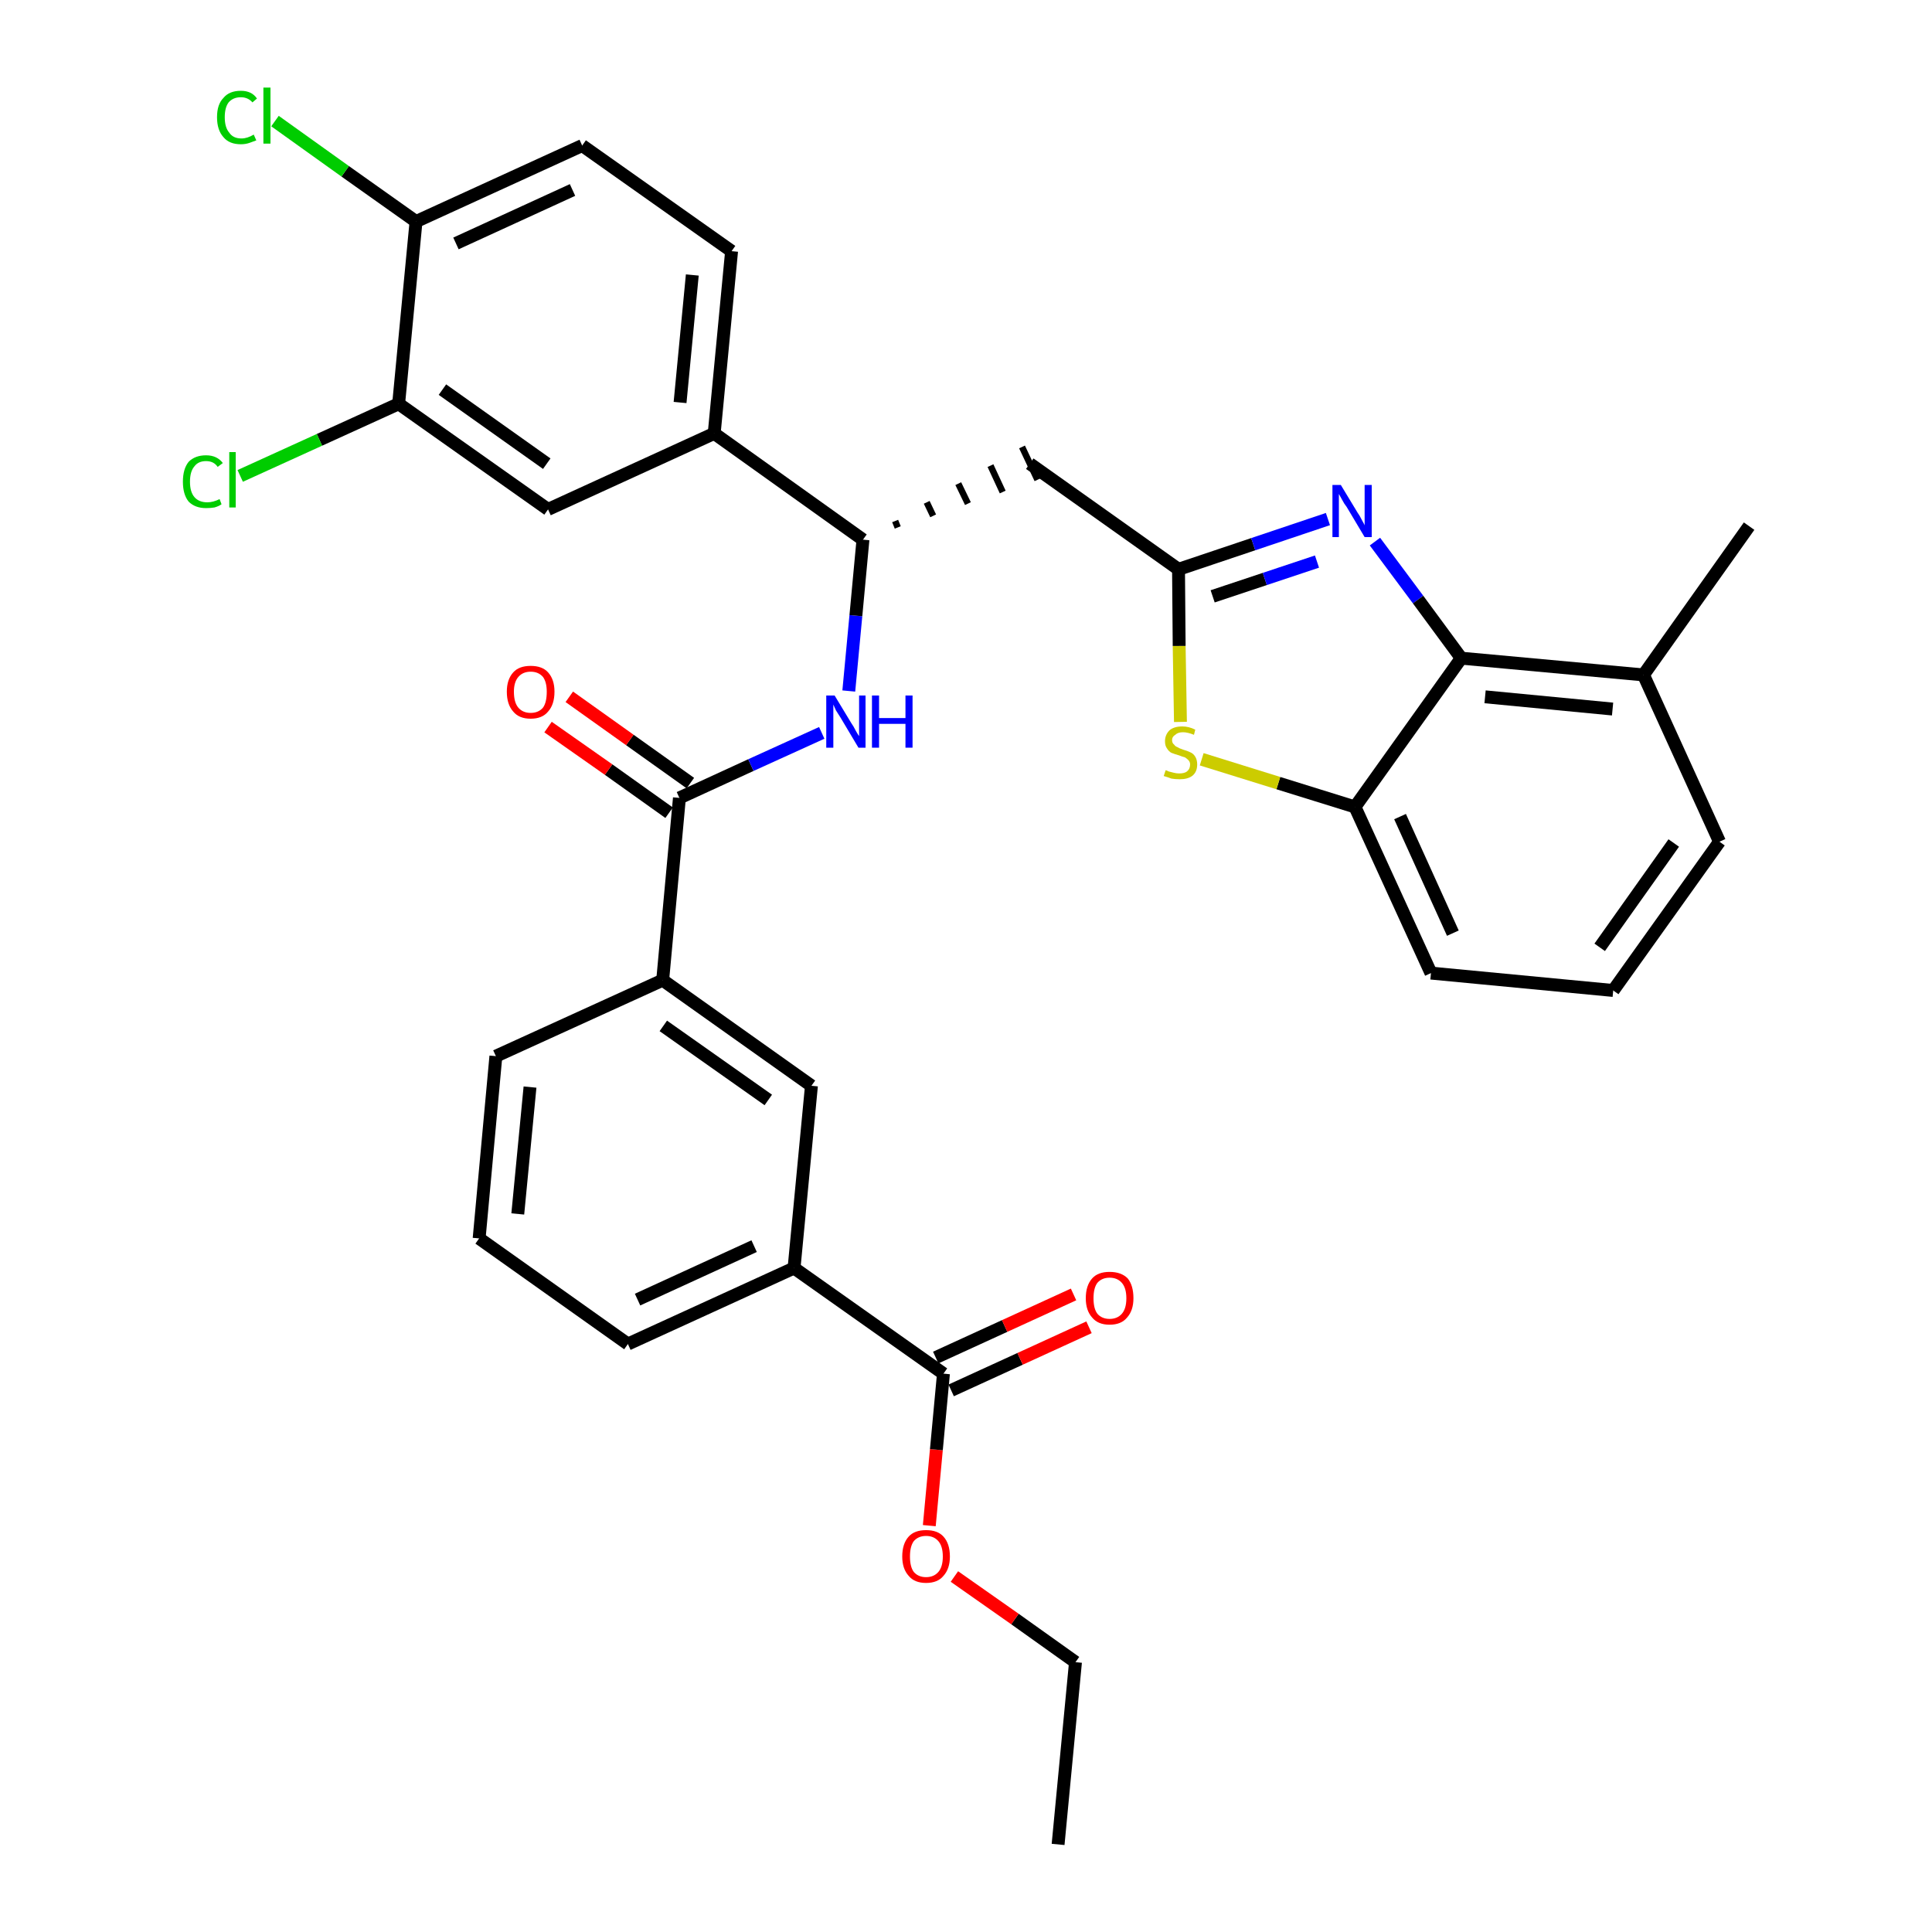 <?xml version='1.0' encoding='iso-8859-1'?>
<svg version='1.1' baseProfile='full'
              xmlns='http://www.w3.org/2000/svg'
                      xmlns:rdkit='http://www.rdkit.org/xml'
                      xmlns:xlink='http://www.w3.org/1999/xlink'
                  xml:space='preserve'
width='300px' height='300px' viewBox='0 0 300 300'>
<!-- END OF HEADER -->
<path class='bond-0 atom-0 atom-1' d='M 164.3,286.4 L 167.0,258.1' style='fill:none;fill-rule:evenodd;stroke:#000000;stroke-width:2.0px;stroke-linecap:butt;stroke-linejoin:miter;stroke-opacity:1' />
<path class='bond-1 atom-1 atom-2' d='M 167.0,258.1 L 157.6,251.4' style='fill:none;fill-rule:evenodd;stroke:#000000;stroke-width:2.0px;stroke-linecap:butt;stroke-linejoin:miter;stroke-opacity:1' />
<path class='bond-1 atom-1 atom-2' d='M 157.6,251.4 L 148.2,244.8' style='fill:none;fill-rule:evenodd;stroke:#FF0000;stroke-width:2.0px;stroke-linecap:butt;stroke-linejoin:miter;stroke-opacity:1' />
<path class='bond-2 atom-2 atom-3' d='M 144.3,236.9 L 145.4,225.1' style='fill:none;fill-rule:evenodd;stroke:#FF0000;stroke-width:2.0px;stroke-linecap:butt;stroke-linejoin:miter;stroke-opacity:1' />
<path class='bond-2 atom-2 atom-3' d='M 145.4,225.1 L 146.5,213.3' style='fill:none;fill-rule:evenodd;stroke:#000000;stroke-width:2.0px;stroke-linecap:butt;stroke-linejoin:miter;stroke-opacity:1' />
<path class='bond-3 atom-3 atom-4' d='M 147.7,215.9 L 158.4,211.0' style='fill:none;fill-rule:evenodd;stroke:#000000;stroke-width:2.0px;stroke-linecap:butt;stroke-linejoin:miter;stroke-opacity:1' />
<path class='bond-3 atom-3 atom-4' d='M 158.4,211.0 L 169.1,206.1' style='fill:none;fill-rule:evenodd;stroke:#FF0000;stroke-width:2.0px;stroke-linecap:butt;stroke-linejoin:miter;stroke-opacity:1' />
<path class='bond-3 atom-3 atom-4' d='M 145.3,210.8 L 156.0,205.9' style='fill:none;fill-rule:evenodd;stroke:#000000;stroke-width:2.0px;stroke-linecap:butt;stroke-linejoin:miter;stroke-opacity:1' />
<path class='bond-3 atom-3 atom-4' d='M 156.0,205.9 L 166.7,201.0' style='fill:none;fill-rule:evenodd;stroke:#FF0000;stroke-width:2.0px;stroke-linecap:butt;stroke-linejoin:miter;stroke-opacity:1' />
<path class='bond-4 atom-3 atom-5' d='M 146.5,213.3 L 123.3,196.9' style='fill:none;fill-rule:evenodd;stroke:#000000;stroke-width:2.0px;stroke-linecap:butt;stroke-linejoin:miter;stroke-opacity:1' />
<path class='bond-5 atom-5 atom-6' d='M 123.3,196.9 L 97.5,208.7' style='fill:none;fill-rule:evenodd;stroke:#000000;stroke-width:2.0px;stroke-linecap:butt;stroke-linejoin:miter;stroke-opacity:1' />
<path class='bond-5 atom-5 atom-6' d='M 117.1,193.5 L 99.0,201.8' style='fill:none;fill-rule:evenodd;stroke:#000000;stroke-width:2.0px;stroke-linecap:butt;stroke-linejoin:miter;stroke-opacity:1' />
<path class='bond-33 atom-33 atom-5' d='M 126.0,168.6 L 123.3,196.9' style='fill:none;fill-rule:evenodd;stroke:#000000;stroke-width:2.0px;stroke-linecap:butt;stroke-linejoin:miter;stroke-opacity:1' />
<path class='bond-6 atom-6 atom-7' d='M 97.5,208.7 L 74.4,192.3' style='fill:none;fill-rule:evenodd;stroke:#000000;stroke-width:2.0px;stroke-linecap:butt;stroke-linejoin:miter;stroke-opacity:1' />
<path class='bond-7 atom-7 atom-8' d='M 74.4,192.3 L 77.0,164.0' style='fill:none;fill-rule:evenodd;stroke:#000000;stroke-width:2.0px;stroke-linecap:butt;stroke-linejoin:miter;stroke-opacity:1' />
<path class='bond-7 atom-7 atom-8' d='M 80.4,188.5 L 82.3,168.8' style='fill:none;fill-rule:evenodd;stroke:#000000;stroke-width:2.0px;stroke-linecap:butt;stroke-linejoin:miter;stroke-opacity:1' />
<path class='bond-8 atom-8 atom-9' d='M 77.0,164.0 L 102.9,152.2' style='fill:none;fill-rule:evenodd;stroke:#000000;stroke-width:2.0px;stroke-linecap:butt;stroke-linejoin:miter;stroke-opacity:1' />
<path class='bond-9 atom-9 atom-10' d='M 102.9,152.2 L 105.5,123.9' style='fill:none;fill-rule:evenodd;stroke:#000000;stroke-width:2.0px;stroke-linecap:butt;stroke-linejoin:miter;stroke-opacity:1' />
<path class='bond-32 atom-9 atom-33' d='M 102.9,152.2 L 126.0,168.6' style='fill:none;fill-rule:evenodd;stroke:#000000;stroke-width:2.0px;stroke-linecap:butt;stroke-linejoin:miter;stroke-opacity:1' />
<path class='bond-32 atom-9 atom-33' d='M 103.0,159.3 L 119.3,170.8' style='fill:none;fill-rule:evenodd;stroke:#000000;stroke-width:2.0px;stroke-linecap:butt;stroke-linejoin:miter;stroke-opacity:1' />
<path class='bond-10 atom-10 atom-11' d='M 107.2,121.6 L 97.8,114.9' style='fill:none;fill-rule:evenodd;stroke:#000000;stroke-width:2.0px;stroke-linecap:butt;stroke-linejoin:miter;stroke-opacity:1' />
<path class='bond-10 atom-10 atom-11' d='M 97.8,114.9 L 88.4,108.2' style='fill:none;fill-rule:evenodd;stroke:#FF0000;stroke-width:2.0px;stroke-linecap:butt;stroke-linejoin:miter;stroke-opacity:1' />
<path class='bond-10 atom-10 atom-11' d='M 103.9,126.2 L 94.5,119.5' style='fill:none;fill-rule:evenodd;stroke:#000000;stroke-width:2.0px;stroke-linecap:butt;stroke-linejoin:miter;stroke-opacity:1' />
<path class='bond-10 atom-10 atom-11' d='M 94.5,119.5 L 85.1,112.9' style='fill:none;fill-rule:evenodd;stroke:#FF0000;stroke-width:2.0px;stroke-linecap:butt;stroke-linejoin:miter;stroke-opacity:1' />
<path class='bond-11 atom-10 atom-12' d='M 105.5,123.9 L 116.6,118.8' style='fill:none;fill-rule:evenodd;stroke:#000000;stroke-width:2.0px;stroke-linecap:butt;stroke-linejoin:miter;stroke-opacity:1' />
<path class='bond-11 atom-10 atom-12' d='M 116.6,118.8 L 127.6,113.8' style='fill:none;fill-rule:evenodd;stroke:#0000FF;stroke-width:2.0px;stroke-linecap:butt;stroke-linejoin:miter;stroke-opacity:1' />
<path class='bond-12 atom-12 atom-13' d='M 131.8,107.3 L 132.9,95.6' style='fill:none;fill-rule:evenodd;stroke:#0000FF;stroke-width:2.0px;stroke-linecap:butt;stroke-linejoin:miter;stroke-opacity:1' />
<path class='bond-12 atom-12 atom-13' d='M 132.9,95.6 L 134.0,83.8' style='fill:none;fill-rule:evenodd;stroke:#000000;stroke-width:2.0px;stroke-linecap:butt;stroke-linejoin:miter;stroke-opacity:1' />
<path class='bond-13 atom-13 atom-14' d='M 139.4,81.9 L 139.0,80.9' style='fill:none;fill-rule:evenodd;stroke:#000000;stroke-width:1.0px;stroke-linecap:butt;stroke-linejoin:miter;stroke-opacity:1' />
<path class='bond-13 atom-13 atom-14' d='M 144.9,80.1 L 143.9,78.0' style='fill:none;fill-rule:evenodd;stroke:#000000;stroke-width:1.0px;stroke-linecap:butt;stroke-linejoin:miter;stroke-opacity:1' />
<path class='bond-13 atom-13 atom-14' d='M 150.3,78.2 L 148.8,75.1' style='fill:none;fill-rule:evenodd;stroke:#000000;stroke-width:1.0px;stroke-linecap:butt;stroke-linejoin:miter;stroke-opacity:1' />
<path class='bond-13 atom-13 atom-14' d='M 155.7,76.4 L 153.8,72.3' style='fill:none;fill-rule:evenodd;stroke:#000000;stroke-width:1.0px;stroke-linecap:butt;stroke-linejoin:miter;stroke-opacity:1' />
<path class='bond-13 atom-13 atom-14' d='M 161.1,74.5 L 158.7,69.4' style='fill:none;fill-rule:evenodd;stroke:#000000;stroke-width:1.0px;stroke-linecap:butt;stroke-linejoin:miter;stroke-opacity:1' />
<path class='bond-24 atom-13 atom-25' d='M 134.0,83.8 L 110.9,67.3' style='fill:none;fill-rule:evenodd;stroke:#000000;stroke-width:2.0px;stroke-linecap:butt;stroke-linejoin:miter;stroke-opacity:1' />
<path class='bond-14 atom-14 atom-15' d='M 159.9,72.0 L 183.0,88.4' style='fill:none;fill-rule:evenodd;stroke:#000000;stroke-width:2.0px;stroke-linecap:butt;stroke-linejoin:miter;stroke-opacity:1' />
<path class='bond-15 atom-15 atom-16' d='M 183.0,88.4 L 194.6,84.5' style='fill:none;fill-rule:evenodd;stroke:#000000;stroke-width:2.0px;stroke-linecap:butt;stroke-linejoin:miter;stroke-opacity:1' />
<path class='bond-15 atom-15 atom-16' d='M 194.6,84.5 L 206.2,80.6' style='fill:none;fill-rule:evenodd;stroke:#0000FF;stroke-width:2.0px;stroke-linecap:butt;stroke-linejoin:miter;stroke-opacity:1' />
<path class='bond-15 atom-15 atom-16' d='M 188.3,92.6 L 196.4,89.9' style='fill:none;fill-rule:evenodd;stroke:#000000;stroke-width:2.0px;stroke-linecap:butt;stroke-linejoin:miter;stroke-opacity:1' />
<path class='bond-15 atom-15 atom-16' d='M 196.4,89.9 L 204.5,87.2' style='fill:none;fill-rule:evenodd;stroke:#0000FF;stroke-width:2.0px;stroke-linecap:butt;stroke-linejoin:miter;stroke-opacity:1' />
<path class='bond-34 atom-24 atom-15' d='M 183.3,112.1 L 183.1,100.3' style='fill:none;fill-rule:evenodd;stroke:#CCCC00;stroke-width:2.0px;stroke-linecap:butt;stroke-linejoin:miter;stroke-opacity:1' />
<path class='bond-34 atom-24 atom-15' d='M 183.1,100.3 L 183.0,88.4' style='fill:none;fill-rule:evenodd;stroke:#000000;stroke-width:2.0px;stroke-linecap:butt;stroke-linejoin:miter;stroke-opacity:1' />
<path class='bond-16 atom-16 atom-17' d='M 213.5,84.1 L 220.2,93.1' style='fill:none;fill-rule:evenodd;stroke:#0000FF;stroke-width:2.0px;stroke-linecap:butt;stroke-linejoin:miter;stroke-opacity:1' />
<path class='bond-16 atom-16 atom-17' d='M 220.2,93.1 L 226.9,102.2' style='fill:none;fill-rule:evenodd;stroke:#000000;stroke-width:2.0px;stroke-linecap:butt;stroke-linejoin:miter;stroke-opacity:1' />
<path class='bond-17 atom-17 atom-18' d='M 226.9,102.2 L 255.2,104.8' style='fill:none;fill-rule:evenodd;stroke:#000000;stroke-width:2.0px;stroke-linecap:butt;stroke-linejoin:miter;stroke-opacity:1' />
<path class='bond-17 atom-17 atom-18' d='M 230.6,108.2 L 250.4,110.1' style='fill:none;fill-rule:evenodd;stroke:#000000;stroke-width:2.0px;stroke-linecap:butt;stroke-linejoin:miter;stroke-opacity:1' />
<path class='bond-36 atom-23 atom-17' d='M 210.4,125.3 L 226.9,102.2' style='fill:none;fill-rule:evenodd;stroke:#000000;stroke-width:2.0px;stroke-linecap:butt;stroke-linejoin:miter;stroke-opacity:1' />
<path class='bond-18 atom-18 atom-19' d='M 255.2,104.8 L 271.6,81.7' style='fill:none;fill-rule:evenodd;stroke:#000000;stroke-width:2.0px;stroke-linecap:butt;stroke-linejoin:miter;stroke-opacity:1' />
<path class='bond-19 atom-18 atom-20' d='M 255.2,104.8 L 267.0,130.7' style='fill:none;fill-rule:evenodd;stroke:#000000;stroke-width:2.0px;stroke-linecap:butt;stroke-linejoin:miter;stroke-opacity:1' />
<path class='bond-20 atom-20 atom-21' d='M 267.0,130.7 L 250.5,153.8' style='fill:none;fill-rule:evenodd;stroke:#000000;stroke-width:2.0px;stroke-linecap:butt;stroke-linejoin:miter;stroke-opacity:1' />
<path class='bond-20 atom-20 atom-21' d='M 259.9,130.9 L 248.4,147.1' style='fill:none;fill-rule:evenodd;stroke:#000000;stroke-width:2.0px;stroke-linecap:butt;stroke-linejoin:miter;stroke-opacity:1' />
<path class='bond-21 atom-21 atom-22' d='M 250.5,153.8 L 222.2,151.1' style='fill:none;fill-rule:evenodd;stroke:#000000;stroke-width:2.0px;stroke-linecap:butt;stroke-linejoin:miter;stroke-opacity:1' />
<path class='bond-22 atom-22 atom-23' d='M 222.2,151.1 L 210.4,125.3' style='fill:none;fill-rule:evenodd;stroke:#000000;stroke-width:2.0px;stroke-linecap:butt;stroke-linejoin:miter;stroke-opacity:1' />
<path class='bond-22 atom-22 atom-23' d='M 225.6,144.9 L 217.4,126.8' style='fill:none;fill-rule:evenodd;stroke:#000000;stroke-width:2.0px;stroke-linecap:butt;stroke-linejoin:miter;stroke-opacity:1' />
<path class='bond-23 atom-23 atom-24' d='M 210.4,125.3 L 198.5,121.6' style='fill:none;fill-rule:evenodd;stroke:#000000;stroke-width:2.0px;stroke-linecap:butt;stroke-linejoin:miter;stroke-opacity:1' />
<path class='bond-23 atom-23 atom-24' d='M 198.5,121.6 L 186.6,117.9' style='fill:none;fill-rule:evenodd;stroke:#CCCC00;stroke-width:2.0px;stroke-linecap:butt;stroke-linejoin:miter;stroke-opacity:1' />
<path class='bond-25 atom-25 atom-26' d='M 110.9,67.3 L 113.6,39.0' style='fill:none;fill-rule:evenodd;stroke:#000000;stroke-width:2.0px;stroke-linecap:butt;stroke-linejoin:miter;stroke-opacity:1' />
<path class='bond-25 atom-25 atom-26' d='M 105.6,62.5 L 107.5,42.7' style='fill:none;fill-rule:evenodd;stroke:#000000;stroke-width:2.0px;stroke-linecap:butt;stroke-linejoin:miter;stroke-opacity:1' />
<path class='bond-35 atom-32 atom-25' d='M 85.1,79.1 L 110.9,67.3' style='fill:none;fill-rule:evenodd;stroke:#000000;stroke-width:2.0px;stroke-linecap:butt;stroke-linejoin:miter;stroke-opacity:1' />
<path class='bond-26 atom-26 atom-27' d='M 113.6,39.0 L 90.4,22.6' style='fill:none;fill-rule:evenodd;stroke:#000000;stroke-width:2.0px;stroke-linecap:butt;stroke-linejoin:miter;stroke-opacity:1' />
<path class='bond-27 atom-27 atom-28' d='M 90.4,22.6 L 64.6,34.4' style='fill:none;fill-rule:evenodd;stroke:#000000;stroke-width:2.0px;stroke-linecap:butt;stroke-linejoin:miter;stroke-opacity:1' />
<path class='bond-27 atom-27 atom-28' d='M 88.9,29.5 L 70.8,37.8' style='fill:none;fill-rule:evenodd;stroke:#000000;stroke-width:2.0px;stroke-linecap:butt;stroke-linejoin:miter;stroke-opacity:1' />
<path class='bond-28 atom-28 atom-29' d='M 64.6,34.4 L 53.6,26.6' style='fill:none;fill-rule:evenodd;stroke:#000000;stroke-width:2.0px;stroke-linecap:butt;stroke-linejoin:miter;stroke-opacity:1' />
<path class='bond-28 atom-28 atom-29' d='M 53.6,26.6 L 42.7,18.8' style='fill:none;fill-rule:evenodd;stroke:#00CC00;stroke-width:2.0px;stroke-linecap:butt;stroke-linejoin:miter;stroke-opacity:1' />
<path class='bond-29 atom-28 atom-30' d='M 64.6,34.4 L 61.9,62.7' style='fill:none;fill-rule:evenodd;stroke:#000000;stroke-width:2.0px;stroke-linecap:butt;stroke-linejoin:miter;stroke-opacity:1' />
<path class='bond-30 atom-30 atom-31' d='M 61.9,62.7 L 49.6,68.3' style='fill:none;fill-rule:evenodd;stroke:#000000;stroke-width:2.0px;stroke-linecap:butt;stroke-linejoin:miter;stroke-opacity:1' />
<path class='bond-30 atom-30 atom-31' d='M 49.6,68.3 L 37.3,73.9' style='fill:none;fill-rule:evenodd;stroke:#00CC00;stroke-width:2.0px;stroke-linecap:butt;stroke-linejoin:miter;stroke-opacity:1' />
<path class='bond-31 atom-30 atom-32' d='M 61.9,62.7 L 85.1,79.1' style='fill:none;fill-rule:evenodd;stroke:#000000;stroke-width:2.0px;stroke-linecap:butt;stroke-linejoin:miter;stroke-opacity:1' />
<path class='bond-31 atom-30 atom-32' d='M 68.7,60.5 L 84.9,72.0' style='fill:none;fill-rule:evenodd;stroke:#000000;stroke-width:2.0px;stroke-linecap:butt;stroke-linejoin:miter;stroke-opacity:1' />
<path  class='atom-2' d='M 140.1 241.7
Q 140.1 239.7, 141.1 238.6
Q 142.0 237.6, 143.8 237.6
Q 145.6 237.6, 146.5 238.6
Q 147.5 239.7, 147.5 241.7
Q 147.5 243.6, 146.5 244.7
Q 145.6 245.8, 143.8 245.8
Q 142.0 245.8, 141.1 244.7
Q 140.1 243.6, 140.1 241.7
M 143.8 244.9
Q 145.0 244.9, 145.7 244.1
Q 146.4 243.3, 146.4 241.7
Q 146.4 240.1, 145.7 239.3
Q 145.0 238.5, 143.8 238.5
Q 142.6 238.5, 141.9 239.3
Q 141.3 240.1, 141.3 241.7
Q 141.3 243.3, 141.9 244.1
Q 142.6 244.9, 143.8 244.9
' fill='#FF0000'/>
<path  class='atom-4' d='M 168.6 201.6
Q 168.6 199.6, 169.6 198.5
Q 170.5 197.5, 172.3 197.5
Q 174.1 197.5, 175.1 198.5
Q 176.0 199.6, 176.0 201.6
Q 176.0 203.5, 175.0 204.6
Q 174.1 205.7, 172.3 205.7
Q 170.5 205.7, 169.6 204.6
Q 168.6 203.5, 168.6 201.6
M 172.3 204.8
Q 173.5 204.8, 174.2 204.0
Q 174.9 203.2, 174.9 201.6
Q 174.9 200.0, 174.2 199.2
Q 173.5 198.4, 172.3 198.4
Q 171.1 198.4, 170.4 199.2
Q 169.8 200.0, 169.8 201.6
Q 169.8 203.2, 170.4 204.0
Q 171.1 204.8, 172.3 204.8
' fill='#FF0000'/>
<path  class='atom-11' d='M 78.7 107.4
Q 78.7 105.5, 79.7 104.4
Q 80.6 103.4, 82.4 103.4
Q 84.2 103.4, 85.1 104.4
Q 86.1 105.5, 86.1 107.4
Q 86.1 109.4, 85.1 110.5
Q 84.2 111.6, 82.4 111.6
Q 80.6 111.6, 79.7 110.5
Q 78.7 109.4, 78.7 107.4
M 82.4 110.7
Q 83.6 110.7, 84.3 109.9
Q 84.9 109.1, 84.9 107.4
Q 84.9 105.9, 84.3 105.1
Q 83.6 104.3, 82.4 104.3
Q 81.2 104.3, 80.5 105.1
Q 79.8 105.9, 79.8 107.4
Q 79.8 109.1, 80.5 109.9
Q 81.2 110.7, 82.4 110.7
' fill='#FF0000'/>
<path  class='atom-12' d='M 129.6 108.0
L 132.2 112.3
Q 132.5 112.7, 132.9 113.5
Q 133.3 114.2, 133.4 114.3
L 133.4 108.0
L 134.4 108.0
L 134.4 116.1
L 133.3 116.1
L 130.5 111.4
Q 130.2 110.9, 129.8 110.3
Q 129.5 109.6, 129.4 109.4
L 129.4 116.1
L 128.3 116.1
L 128.3 108.0
L 129.6 108.0
' fill='#0000FF'/>
<path  class='atom-12' d='M 135.4 108.0
L 136.5 108.0
L 136.5 111.5
L 140.6 111.5
L 140.6 108.0
L 141.7 108.0
L 141.7 116.1
L 140.6 116.1
L 140.6 112.4
L 136.5 112.4
L 136.5 116.1
L 135.4 116.1
L 135.4 108.0
' fill='#0000FF'/>
<path  class='atom-16' d='M 208.2 75.3
L 210.8 79.6
Q 211.1 80.0, 211.5 80.8
Q 211.9 81.5, 211.9 81.6
L 211.9 75.3
L 213.0 75.3
L 213.0 83.4
L 211.9 83.4
L 209.1 78.7
Q 208.7 78.2, 208.4 77.6
Q 208.0 76.9, 207.9 76.7
L 207.9 83.4
L 206.9 83.4
L 206.9 75.3
L 208.2 75.3
' fill='#0000FF'/>
<path  class='atom-24' d='M 181.0 119.6
Q 181.1 119.6, 181.5 119.8
Q 181.9 119.9, 182.3 120.0
Q 182.7 120.1, 183.1 120.1
Q 183.9 120.1, 184.3 119.8
Q 184.8 119.4, 184.8 118.7
Q 184.8 118.3, 184.5 118.0
Q 184.3 117.8, 184.0 117.6
Q 183.6 117.5, 183.1 117.3
Q 182.4 117.1, 181.9 116.9
Q 181.5 116.7, 181.2 116.2
Q 180.9 115.8, 180.9 115.1
Q 180.9 114.1, 181.6 113.4
Q 182.3 112.8, 183.6 112.8
Q 184.6 112.8, 185.6 113.3
L 185.4 114.1
Q 184.4 113.7, 183.7 113.7
Q 182.9 113.7, 182.5 114.1
Q 182.0 114.4, 182.0 114.9
Q 182.0 115.4, 182.3 115.6
Q 182.5 115.9, 182.8 116.0
Q 183.1 116.2, 183.7 116.4
Q 184.4 116.6, 184.8 116.8
Q 185.3 117.0, 185.6 117.5
Q 185.9 118.0, 185.9 118.7
Q 185.9 119.9, 185.1 120.5
Q 184.4 121.0, 183.2 121.0
Q 182.5 121.0, 181.9 120.9
Q 181.4 120.7, 180.7 120.5
L 181.0 119.6
' fill='#CCCC00'/>
<path  class='atom-29' d='M 33.7 18.2
Q 33.7 16.2, 34.7 15.2
Q 35.6 14.1, 37.4 14.1
Q 39.1 14.1, 39.9 15.3
L 39.2 15.9
Q 38.5 15.1, 37.4 15.1
Q 36.2 15.1, 35.5 15.9
Q 34.9 16.7, 34.9 18.2
Q 34.9 19.8, 35.6 20.6
Q 36.2 21.5, 37.5 21.5
Q 38.4 21.5, 39.4 20.9
L 39.8 21.8
Q 39.3 22.0, 38.7 22.2
Q 38.1 22.4, 37.4 22.4
Q 35.6 22.4, 34.7 21.3
Q 33.7 20.2, 33.7 18.2
' fill='#00CC00'/>
<path  class='atom-29' d='M 40.9 13.6
L 42.0 13.6
L 42.0 22.3
L 40.9 22.3
L 40.9 13.6
' fill='#00CC00'/>
<path  class='atom-31' d='M 28.4 74.8
Q 28.4 72.8, 29.3 71.7
Q 30.3 70.7, 32.0 70.7
Q 33.7 70.7, 34.6 71.9
L 33.8 72.5
Q 33.2 71.6, 32.0 71.6
Q 30.8 71.6, 30.2 72.4
Q 29.5 73.2, 29.5 74.8
Q 29.5 76.4, 30.2 77.2
Q 30.9 78.0, 32.2 78.0
Q 33.1 78.0, 34.1 77.5
L 34.4 78.3
Q 34.0 78.6, 33.3 78.8
Q 32.7 78.9, 32.0 78.9
Q 30.3 78.9, 29.3 77.9
Q 28.4 76.8, 28.4 74.8
' fill='#00CC00'/>
<path  class='atom-31' d='M 35.6 70.2
L 36.6 70.2
L 36.6 78.8
L 35.6 78.8
L 35.6 70.2
' fill='#00CC00'/>
</svg>
